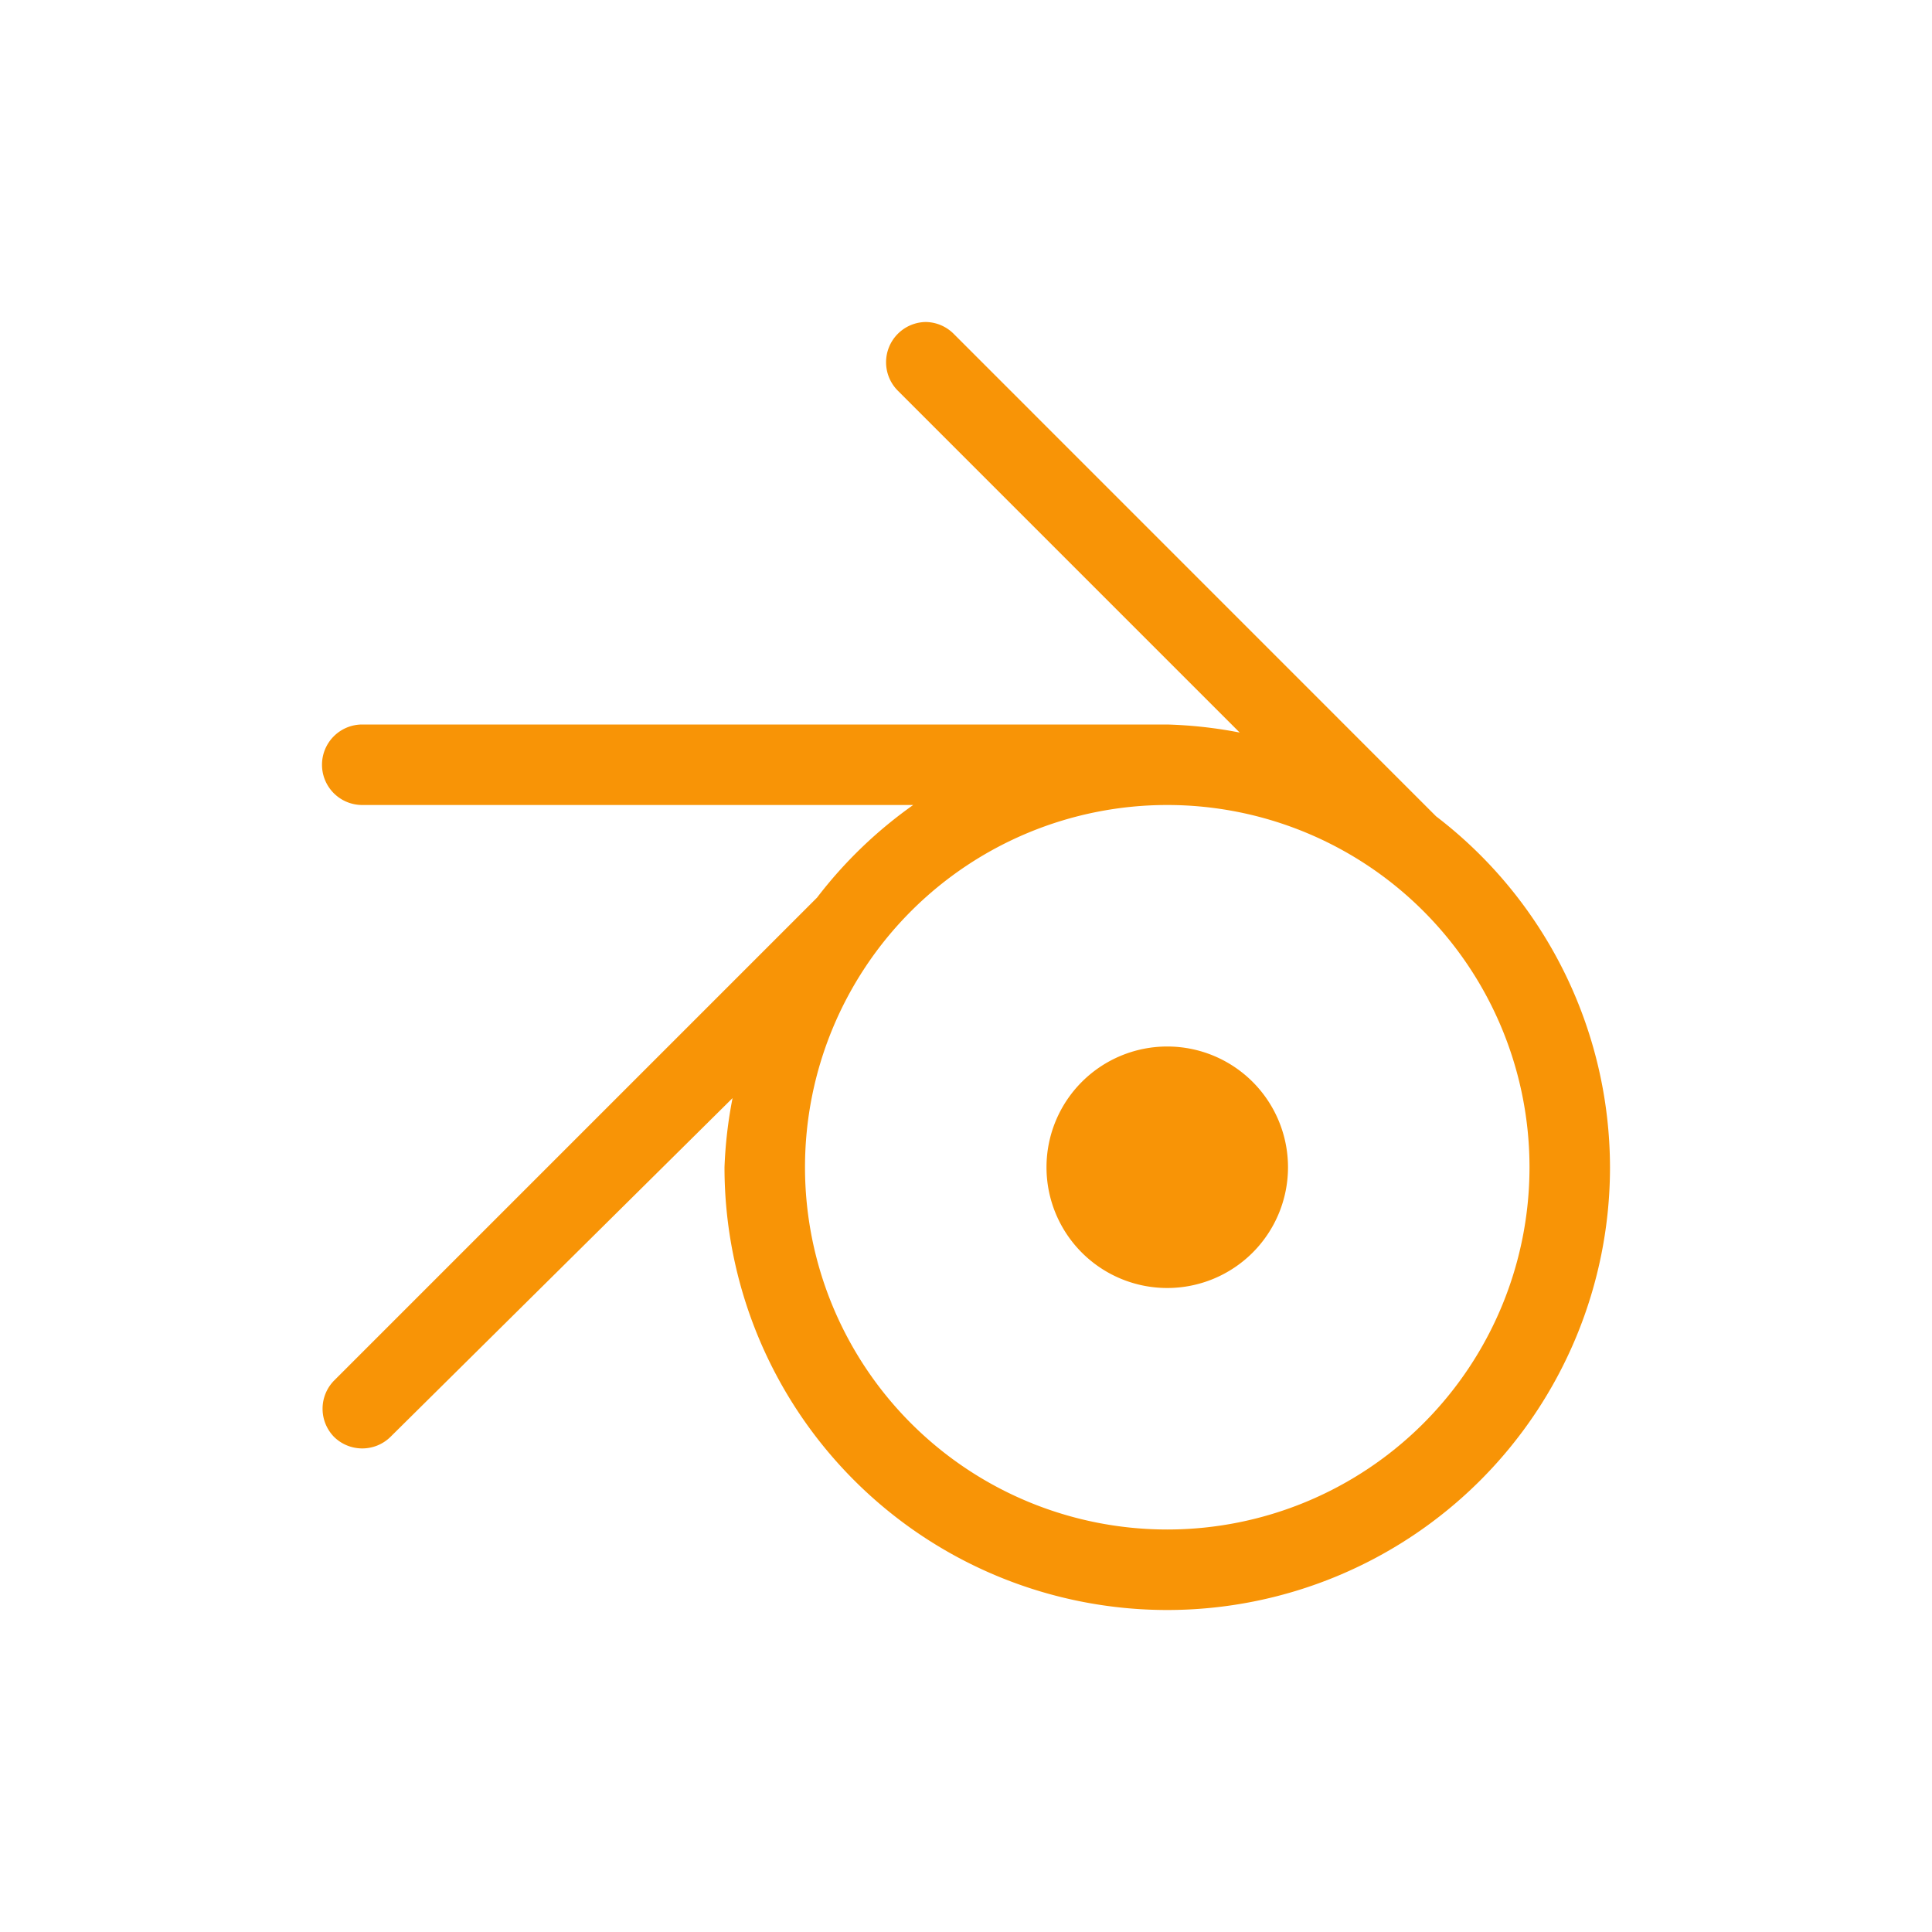 <svg xmlns="http://www.w3.org/2000/svg" viewBox="0 0 24 24" width="24" height="24">
  <defs id="defs3051">
    <style type="text/css" id="current-color-scheme">.ColorScheme-Text { color: #fcfcfc; } </style>
  </defs>
  <g transform="translate(1,1)">
    <path style="fill:#f89406" d="M 10.5 3 A 0.5 0.5 0 0 0 10.15 3.15 A 0.5 0.5 0 0 0 10.15 3.85 L 14.4 8.1 A 5.5 5.5 0 0 0 13.5 8 L 3.5 8 A 0.5 0.5 0 0 0 3 8.5 A 0.5 0.5 0 0 0 3.5 9 L 10.344 9 A 5.5 5.5 0 0 0 9.15 10.15 L 3.15 16.15 A 0.5 0.5 0 0 0 3.15 16.85 A 0.5 0.5 0 0 0 3.85 16.85 L 8.1 12.641 A 5.5 5.5 0 0 0 8 13.5 A 5.5 5.5 0 0 0 13.5 19 A 5.5 5.5 0 0 0 19 13.5 A 5.5 5.5 0 0 0 16.84 9.141 L 10.85 3.15 A 0.5 0.5 0 0 0 10.5 3 z M 13.5 9 A 4.5 4.5 0 0 1 18 13.5 A 4.5 4.5 0 0 1 13.5 18 A 4.5 4.5 0 0 1 9 13.5 A 4.5 4.5 0 0 1 13.5 9 z M 13.5 12 A 1.5 1.5 0 0 0 12 13.5 A 1.5 1.5 0 0 0 13.5 15 A 1.5 1.5 0 0 0 15 13.5 A 1.5 1.5 0 0 0 13.5 12 z "/>
  </g>
</svg>
